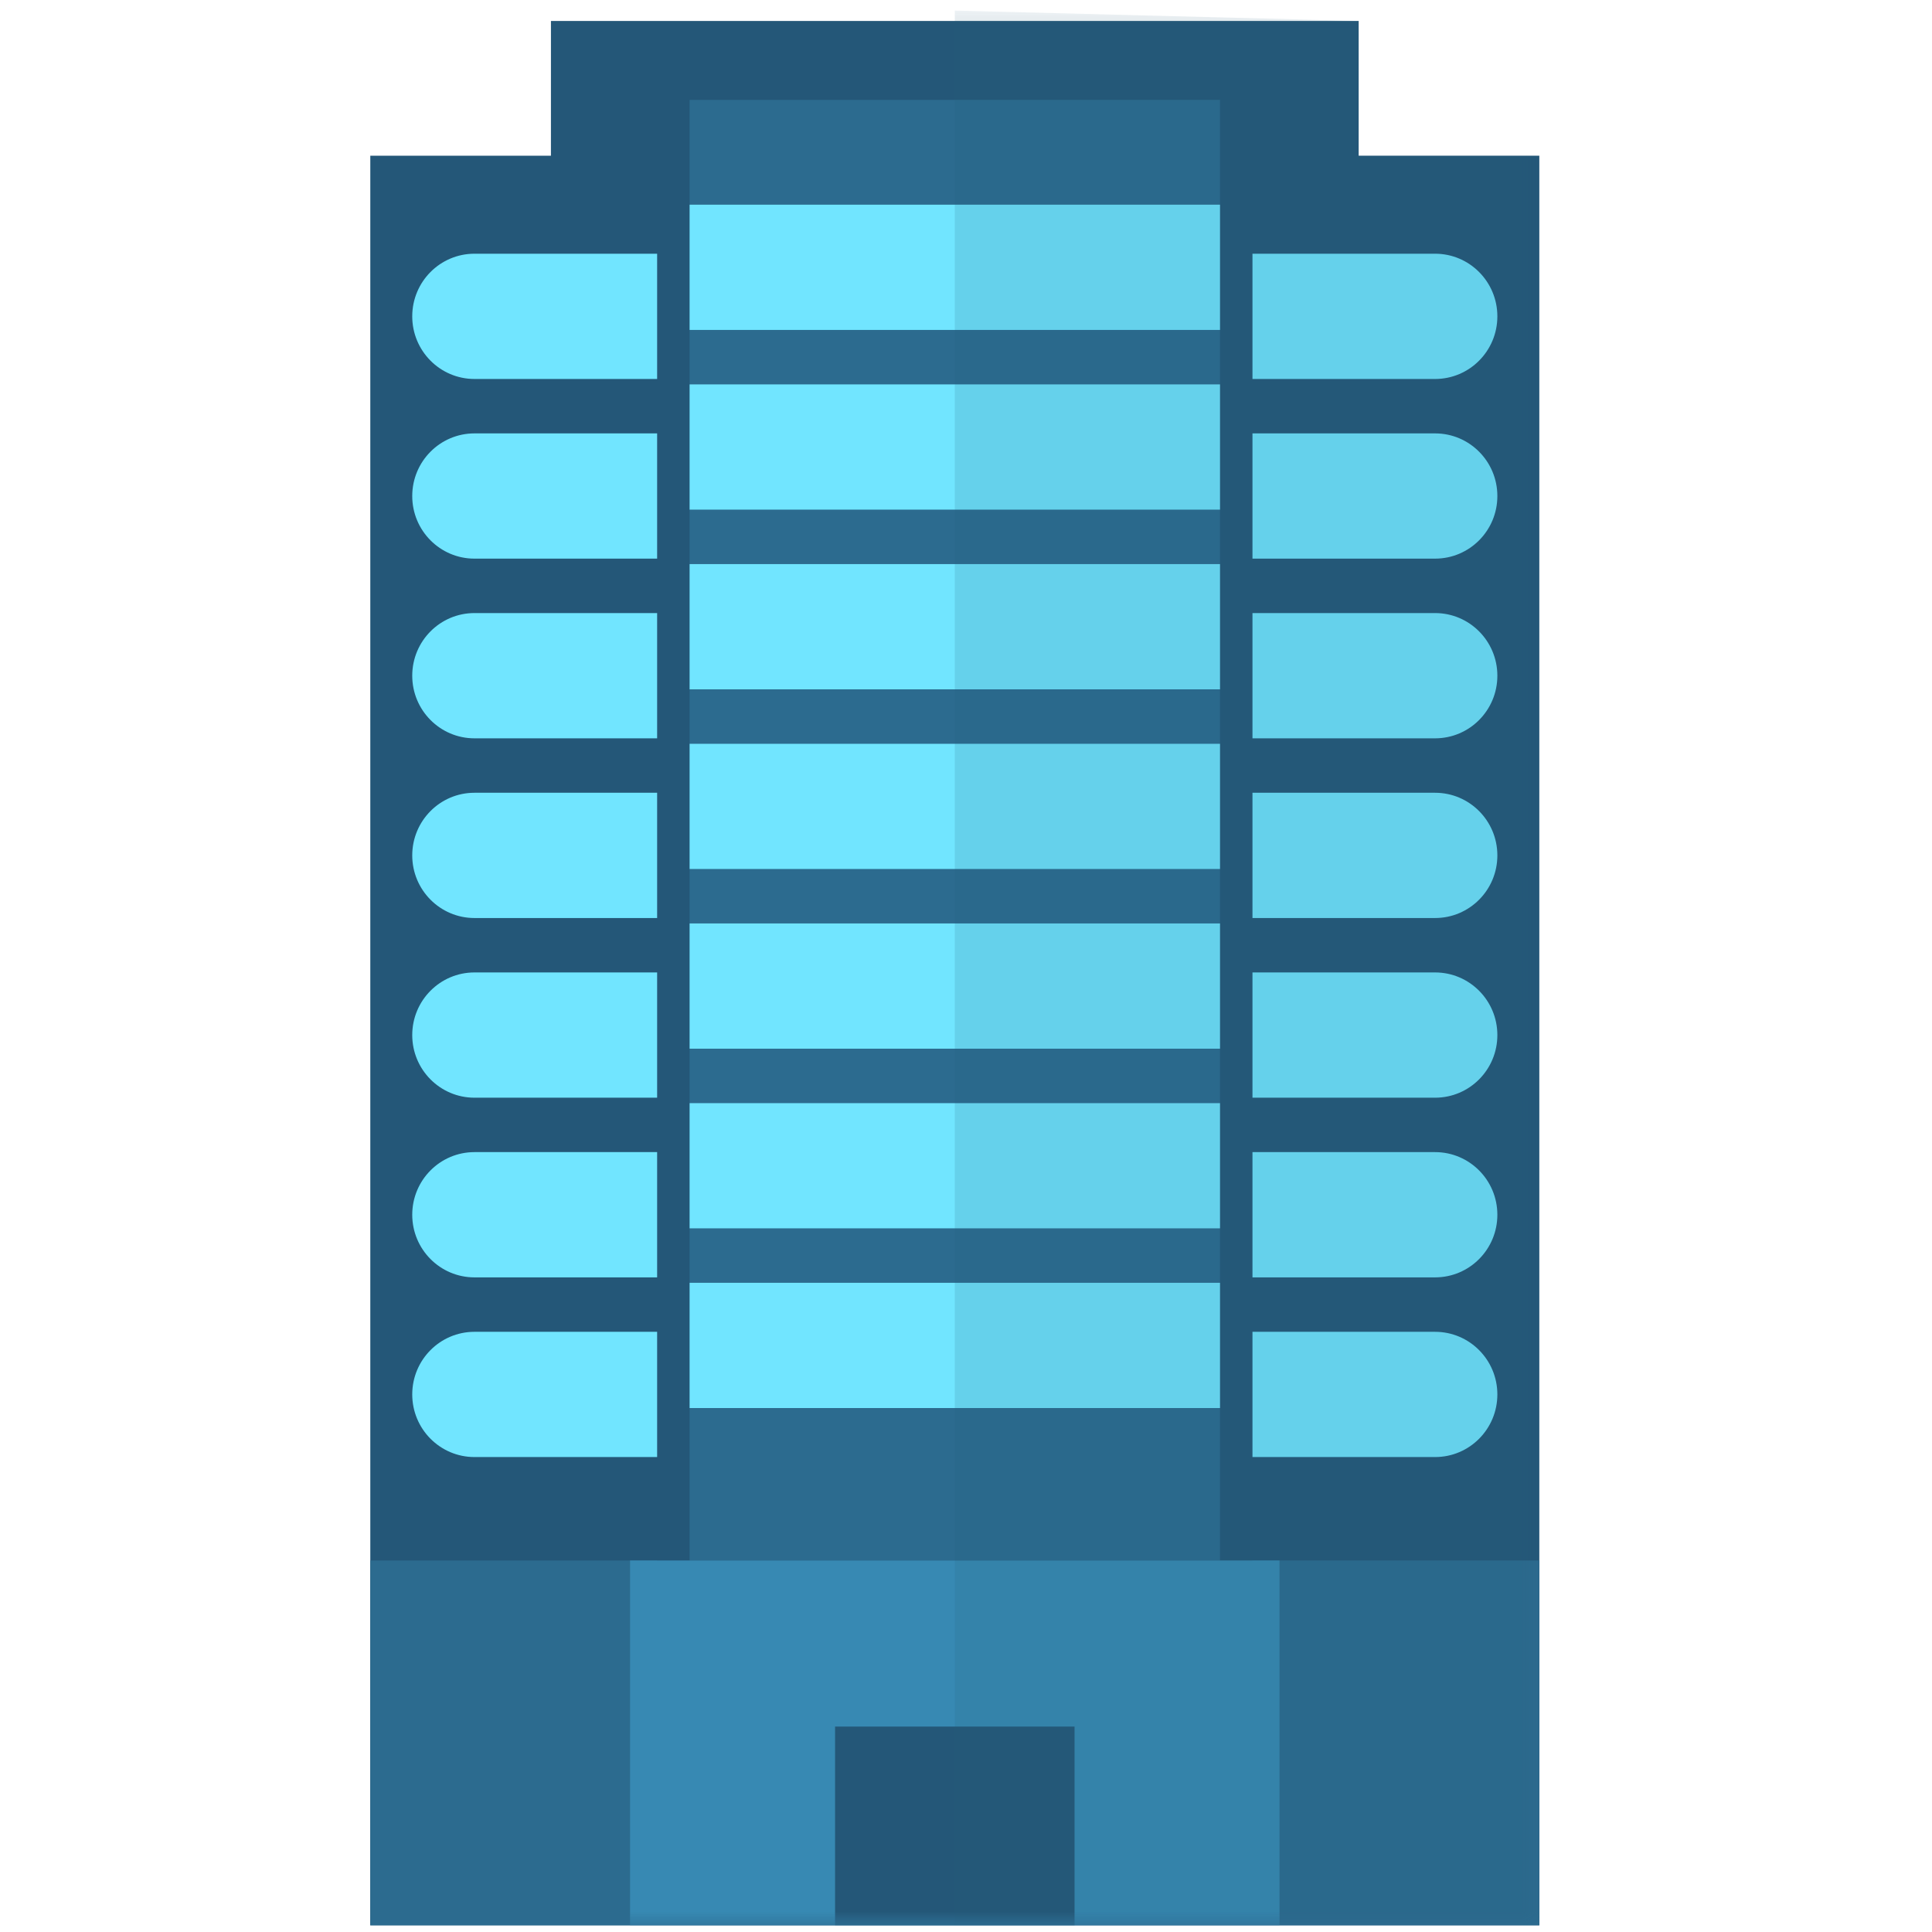 <svg width="120" height="120" viewBox="0 0 120 120" xmlns="http://www.w3.org/2000/svg" xmlns:xlink="http://www.w3.org/1999/xlink"><defs><path id="a" d="M0 119.344h72.609V.416H0z"/></defs><g fill="none" fill-rule="evenodd"><path fill="#245778" d="M34.219 12.04h50.17V1.301H34.22z"/><path fill="#245778" d="M23 119.584h72.609V9.672H23z"/><path fill="#2C6B8F" d="M23 119.584h72.609V96.925H23z"/><g transform="translate(23 .24)"><path d="M70.004 19.409c0 2.147-1.73 3.89-3.866 3.89H6.47c-2.134 0-3.865-1.743-3.865-3.89 0-2.148 1.73-3.89 3.865-3.89h59.668c2.135 0 3.866 1.742 3.866 3.89m0 11.161c0 2.147-1.73 3.888-3.866 3.888H6.47c-2.134 0-3.865-1.741-3.865-3.889 0-2.148 1.73-3.89 3.865-3.89h59.668c2.135 0 3.866 1.742 3.866 3.89m0 11.161c0 2.147-1.73 3.889-3.866 3.889H6.47c-2.134 0-3.865-1.742-3.865-3.89s1.73-3.89 3.865-3.89h59.668c2.135 0 3.866 1.742 3.866 3.89m0 11.161c0 2.148-1.73 3.89-3.866 3.89H6.47c-2.134 0-3.865-1.742-3.865-3.89S4.335 49 6.47 49h59.668c2.135 0 3.866 1.742 3.866 3.89m0 11.16c0 2.148-1.73 3.89-3.866 3.89H6.47c-2.134 0-3.865-1.742-3.865-3.89s1.73-3.89 3.865-3.89h59.668c2.135 0 3.866 1.742 3.866 3.89m0 11.16c0 2.148-1.73 3.89-3.866 3.89H6.47c-2.134 0-3.865-1.742-3.865-3.89s1.73-3.89 3.865-3.89h59.668c2.135 0 3.866 1.742 3.866 3.89m0 11.16c0 2.149-1.73 3.89-3.866 3.89H6.47c-2.134 0-3.865-1.741-3.865-3.89 0-2.147 1.73-3.889 3.865-3.889h59.668c2.135 0 3.866 1.742 3.866 3.89" fill="#71E5FF"/><mask id="b" fill="#fff"><use xlink:href="#a"/></mask><path fill="#2C6B8F" mask="url(#b)" d="M18.825 97.7h34.96V4.95h-34.96z"/><path d="M54.793 3.936H17.816v94.779h36.977V3.936zm-34.96 92.75h32.943V5.965H19.833v90.72z" fill="#245778" mask="url(#b)"/><path fill="#71E5FF" mask="url(#b)" d="M19.833 20.254h32.943v-7.779H19.833zm0 11.16h32.943v-7.778H19.833zm0 11.161h32.943v-7.778H19.833zm0 11.16h32.943v-7.778H19.833zm0 11.161h32.943v-7.779H19.833zm0 11.16h32.943v-7.779H19.833zm0 11.16h32.943v-7.778H19.833z"/><path fill="#3789B3" mask="url(#b)" d="M16.135 119.344h40.338V96.685H16.135z"/><path fill="#245778" mask="url(#b)" d="M28.867 119.344h14.875v-12.343H28.867z"/><path fill="#245A79" opacity=".389" mask="url(#b)" d="M36.305.416v118.928h36.304V9.432h-11.43l.21-8.37z"/></g></g></svg>